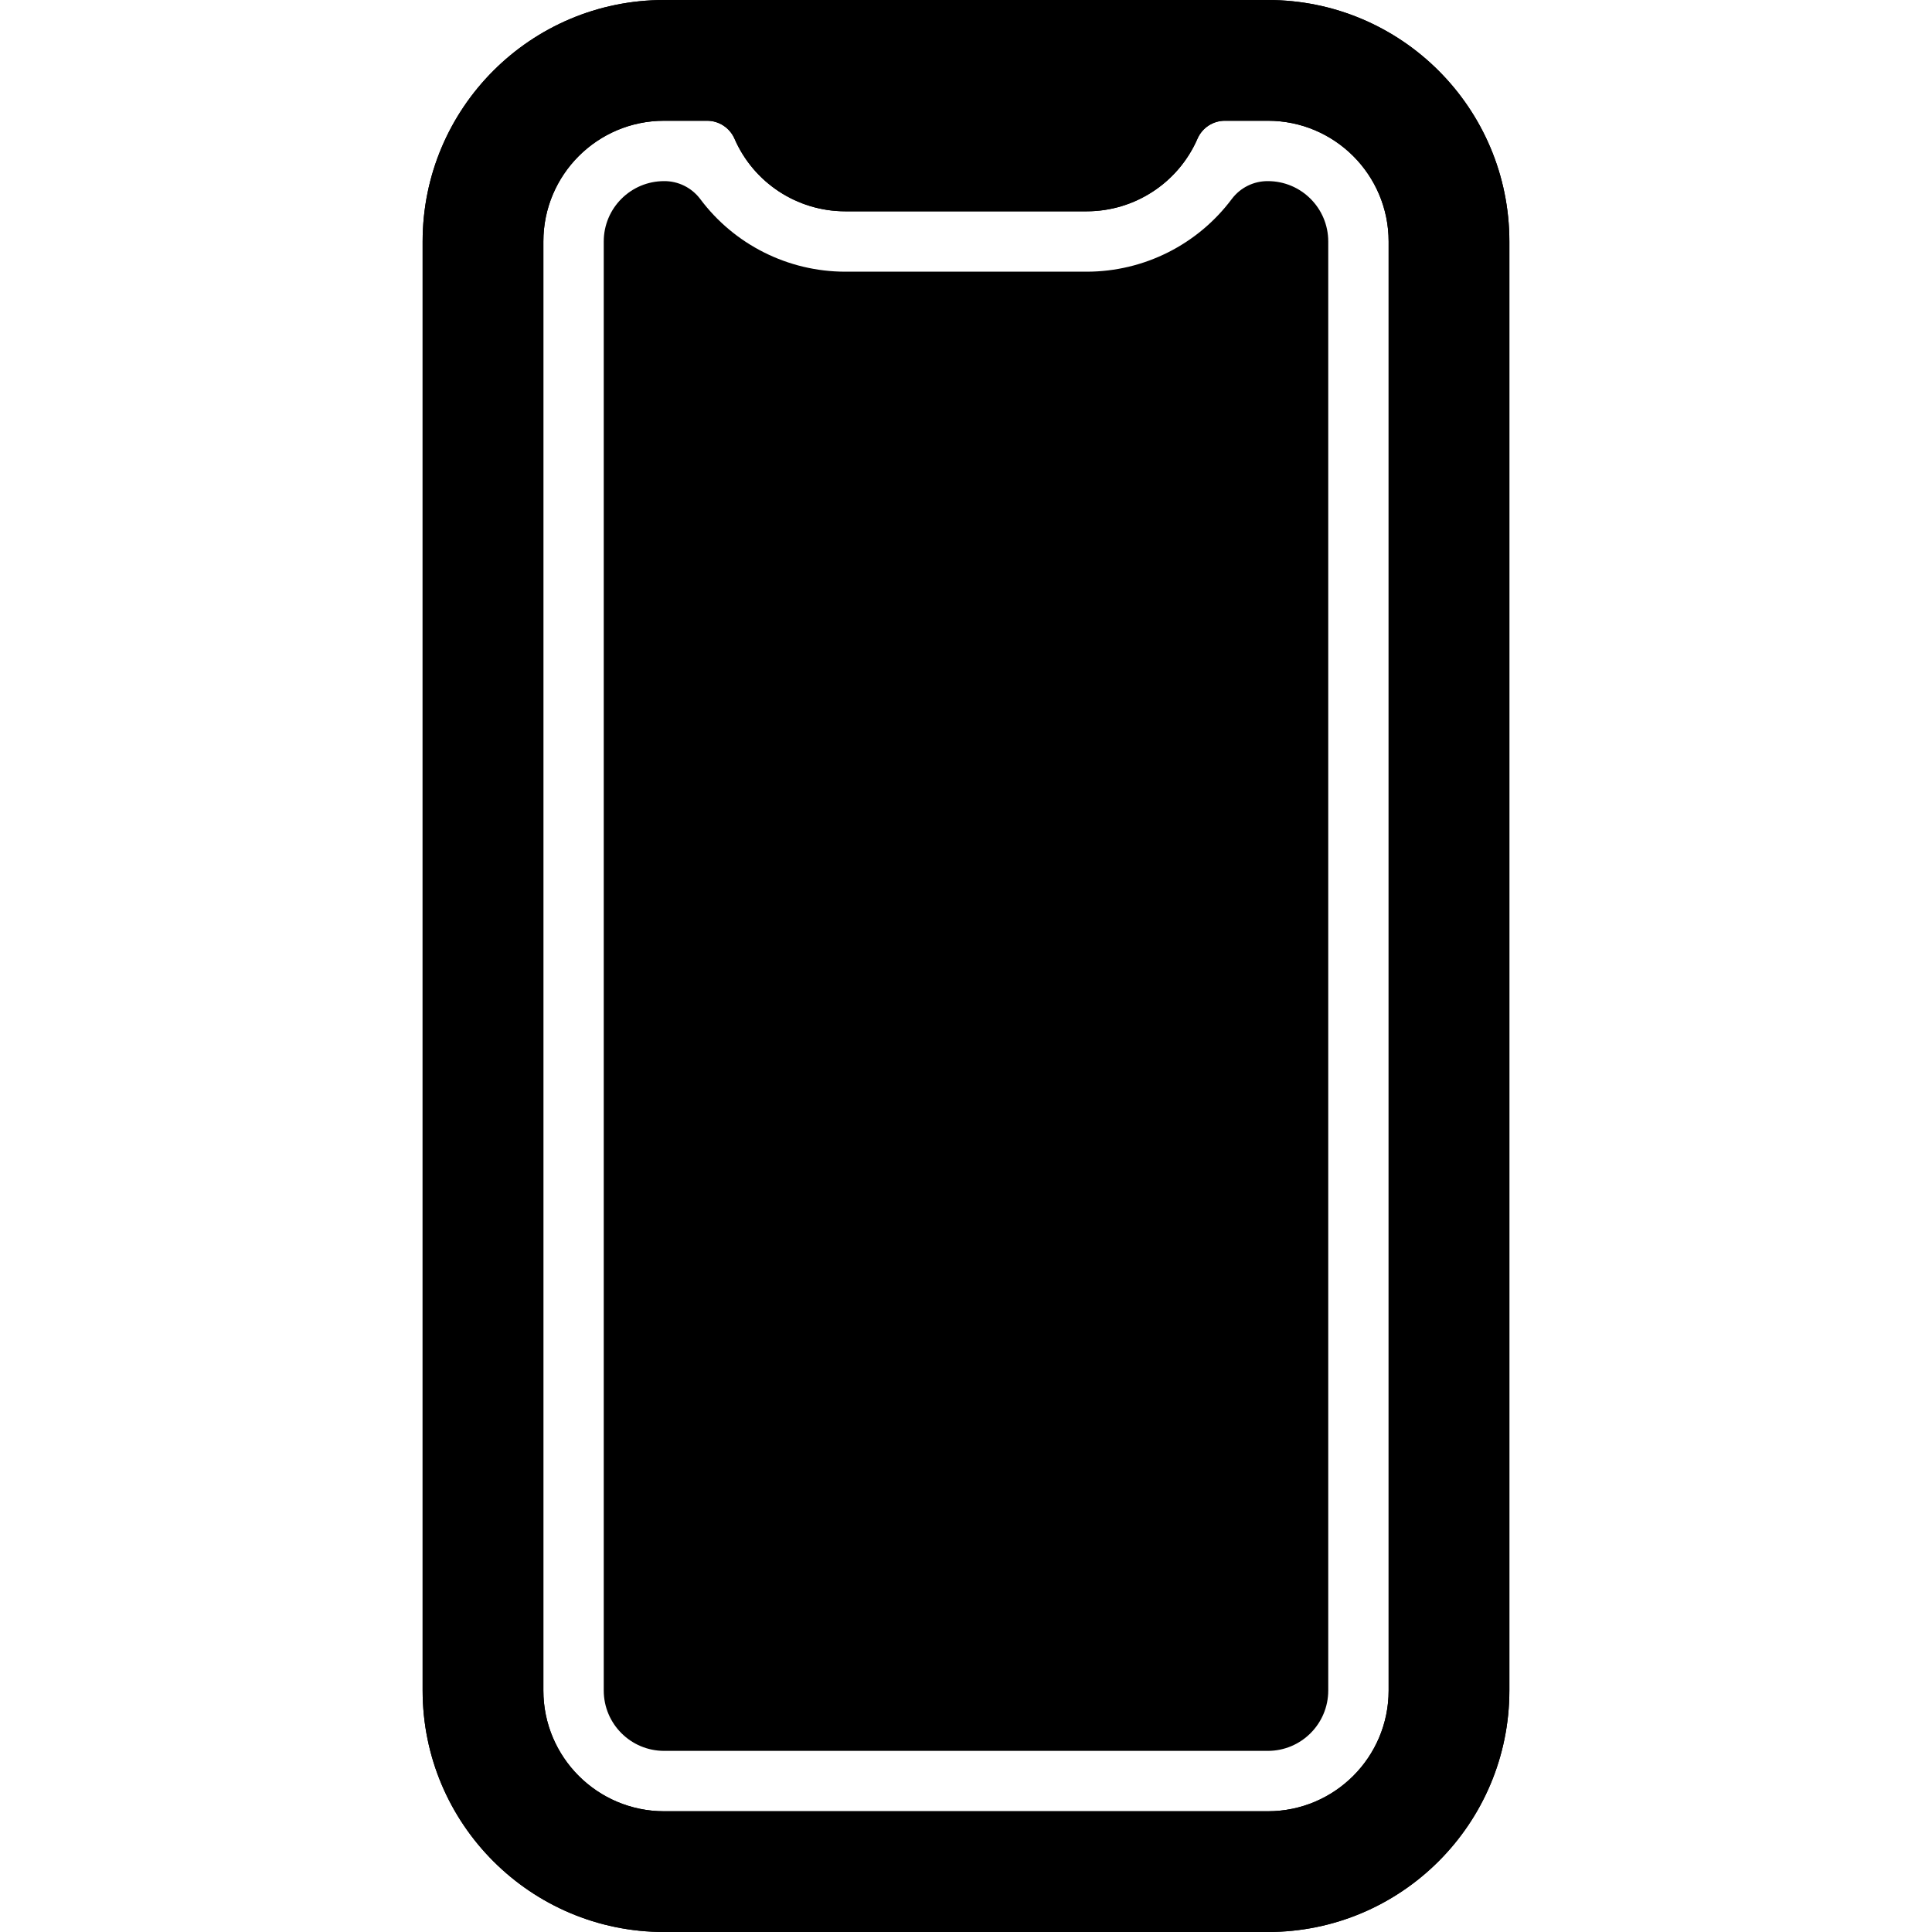 <svg viewBox="0 0 512 512" xmlns="http://www.w3.org/2000/svg" xmlns:xlink="http://www.w3.org/1999/xlink"><defs><path d="M336 0H176v0c-35.35 0-64 28.65-64 64v384 0c0 35.34 28.65 64 64 64h160v0c35.34 0 64-28.66 64-64V64v0c0-35.35-28.66-64-64-64Zm32 448v0c0 17.67-14.33 32-32 32H176v0c-17.68 0-32-14.33-32-32V64v0c0-17.68 14.32-32 32-32h11.35 -.001c3.16-.02 6.02 1.85 7.3 4.75l-.001 0c5.07 11.68 16.6 19.24 29.35 19.25h64v0c12.74-.01 24.27-7.57 29.35-19.25l-.001-.001c1.27-2.9 4.13-4.77 7.3-4.75h11.35v0c17.67 0 32 14.32 32 32Z" id="a"/></defs><g><use xlink:href="#a"/><path d="M336 48v0 0c-3.74-.03-7.27 1.71-9.53 4.69v0C317.41 64.83 303.15 71.99 288 72h-64 -.001c-15.16-.01-29.42-7.17-38.47-19.31v0c-2.27-2.98-5.8-4.72-9.53-4.69v0 0c-8.84 0-16 7.16-16 16v384 0c0 8.83 7.16 16 16 16h160v0c8.83 0 16-7.17 16-16V64v-.001c0-8.84-7.17-16-16-16Z"/><use xlink:href="#a"/></g></svg>